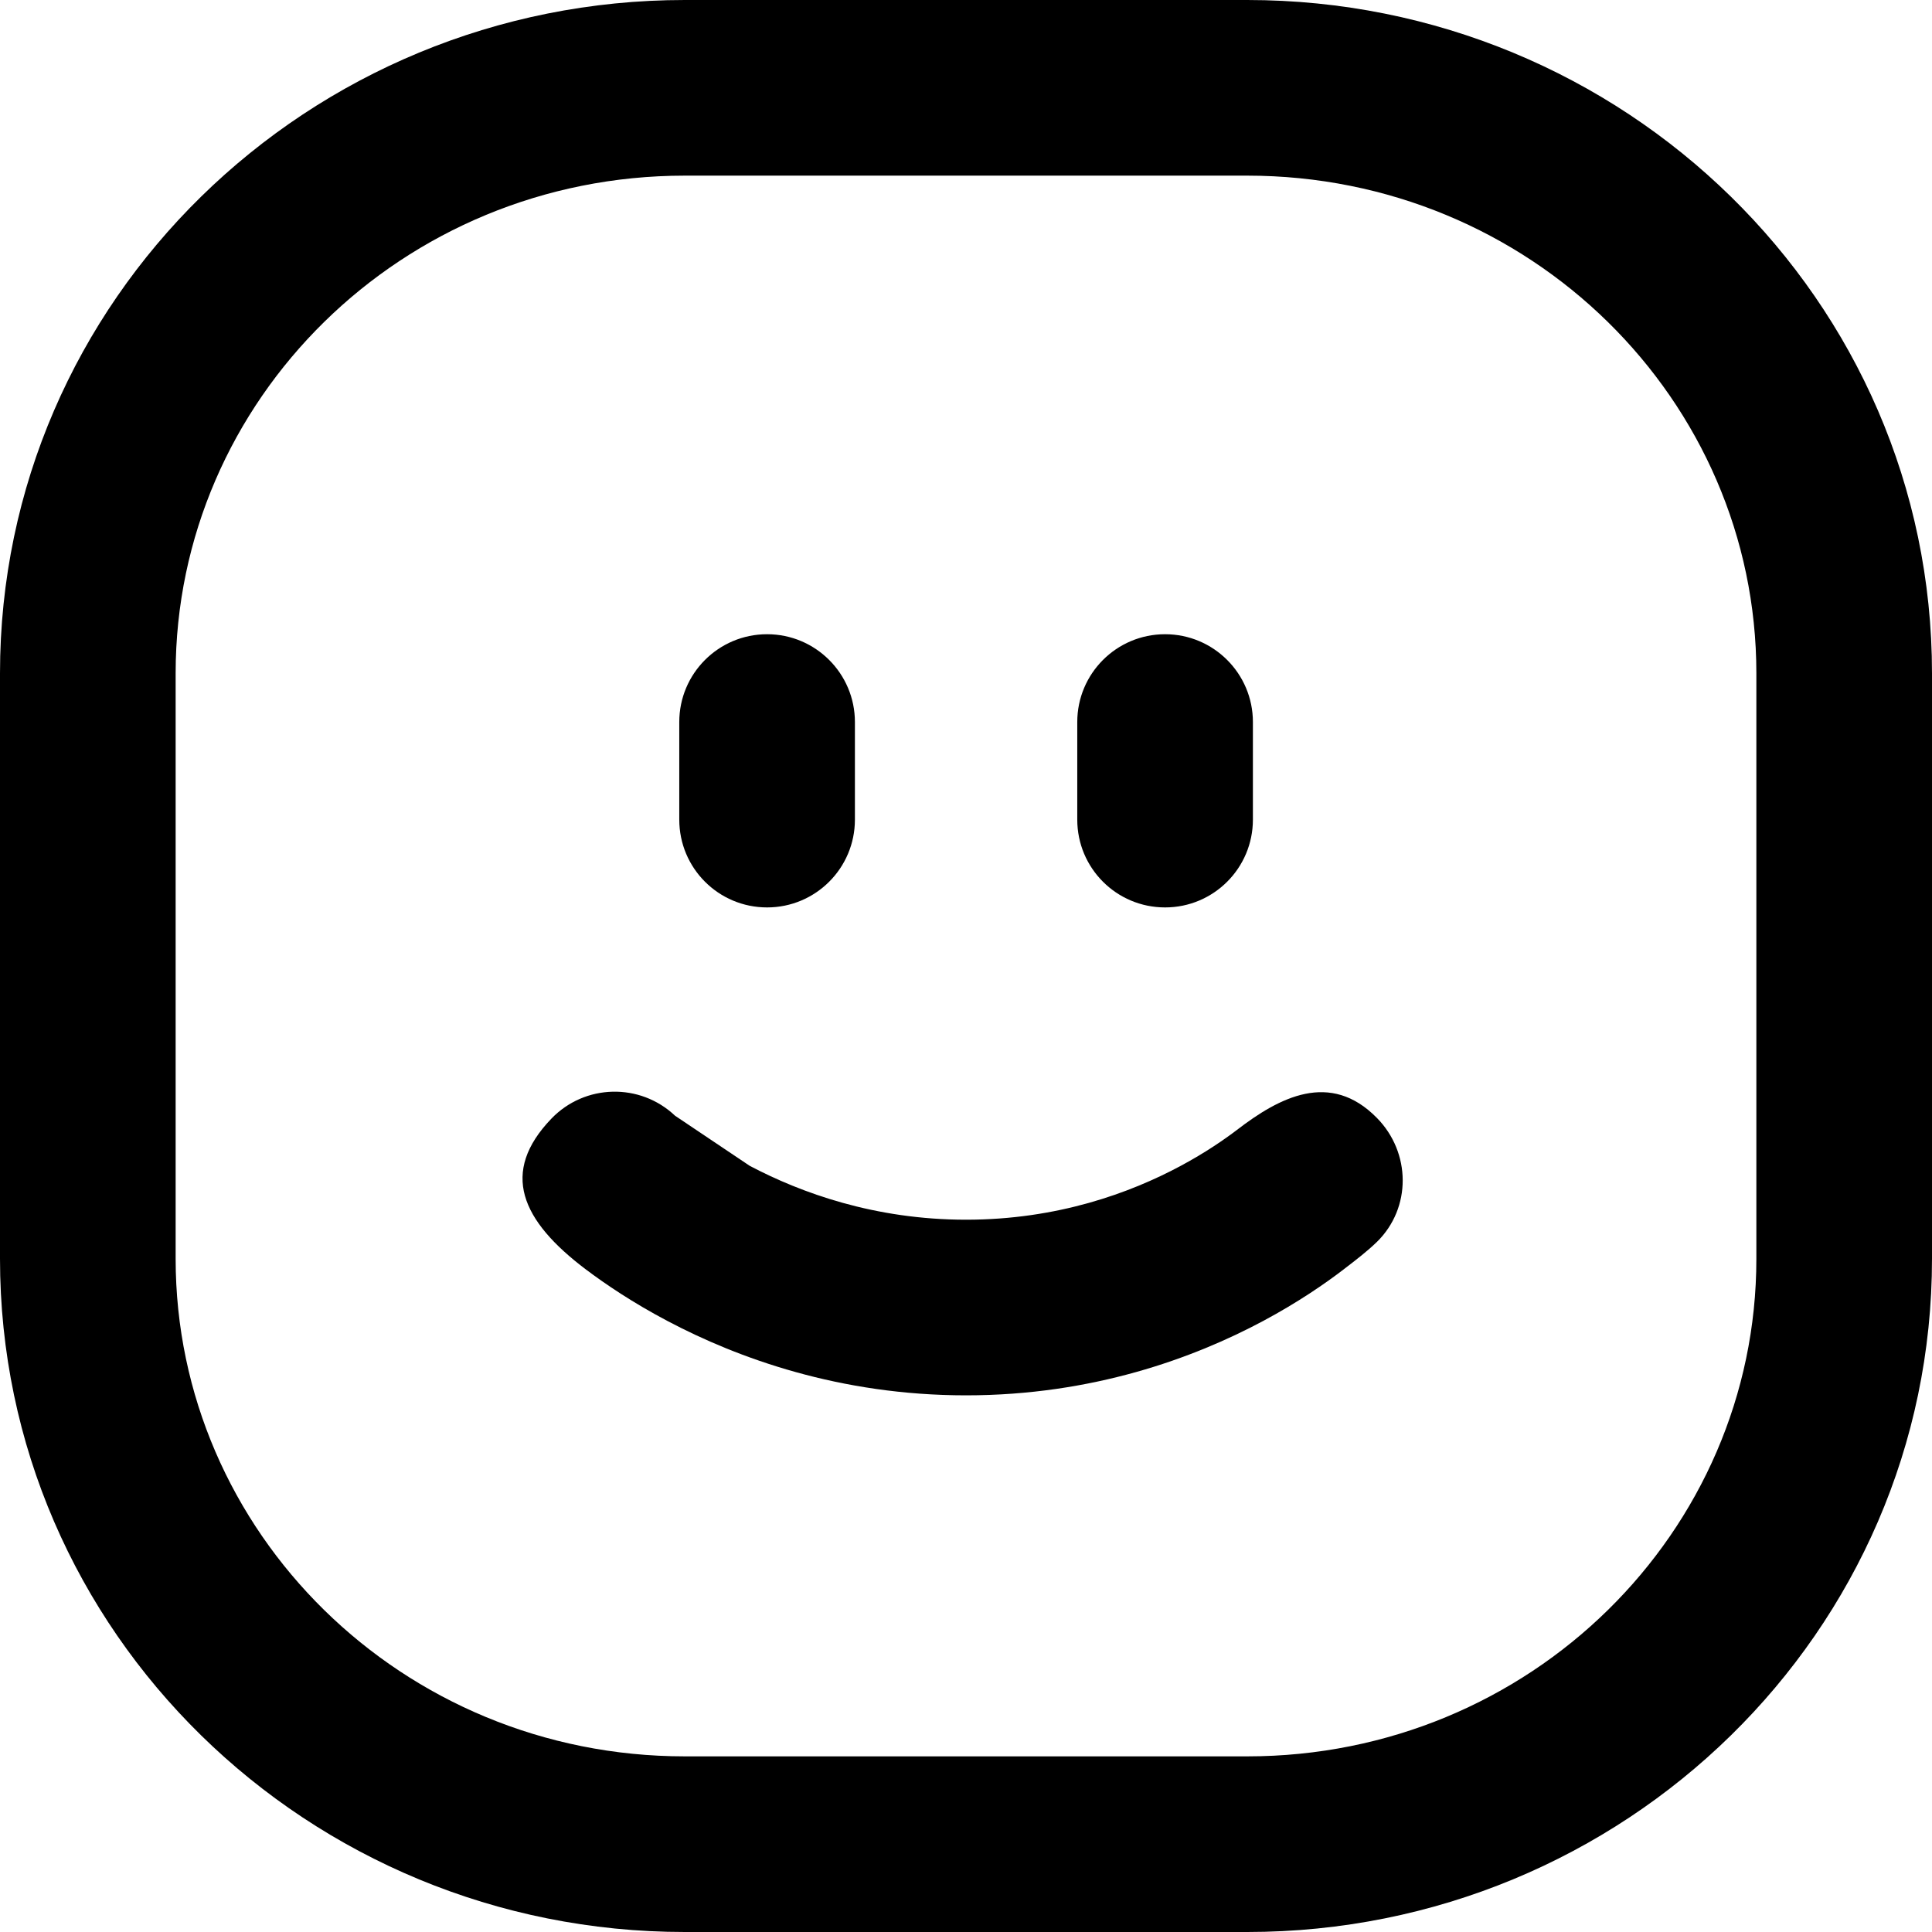 <svg width="22" height="22" viewBox="0 0 22 22" fill="none" xmlns="http://www.w3.org/2000/svg">
<path fill-rule="evenodd" clip-rule="evenodd" d="M7.798 2C4.577 2 2 4.555 2 7.667V14.333C2 17.445 4.577 20 7.798 20H14.203C17.423 20 20.001 17.445 20 14.334V7.667C20 4.555 17.423 2 14.202 2H7.798ZM0 7.667C0 3.414 3.509 0 7.798 0H14.202C18.491 0 22 3.414 22 7.667V14.333C22.001 18.586 18.491 22 14.203 22H7.798C3.509 22 0 18.586 0 14.333V7.667ZM8.735 7.222C9.287 7.222 9.735 7.67 9.735 8.222V9.333C9.735 9.886 9.287 10.333 8.735 10.333C8.182 10.333 7.735 9.886 7.735 9.333V8.222C7.735 7.67 8.182 7.222 8.735 7.222ZM13.267 7.222C13.819 7.222 14.267 7.67 14.267 8.222V9.333C14.267 9.886 13.819 10.333 13.267 10.333C12.714 10.333 12.267 9.886 12.267 9.333V8.222C12.267 7.67 12.714 7.222 13.267 7.222Z" fill="black"/>
<path d="M11.001 13.889C9.961 13.889 9.121 13.583 8.538 13.276L7.687 12.705C7.288 12.327 6.659 12.342 6.278 12.739C5.693 13.349 5.93 13.897 6.675 14.458C6.892 14.621 7.205 14.834 7.604 15.044C8.401 15.465 9.562 15.889 11.001 15.889C12.44 15.889 13.593 15.465 14.384 15.042C14.78 14.83 15.089 14.617 15.304 14.452L15.314 14.444C15.437 14.35 15.57 14.248 15.68 14.141C16.074 13.754 16.067 13.125 15.68 12.731C15.146 12.186 14.565 12.498 14.086 12.866C13.944 12.974 13.727 13.125 13.441 13.278C12.87 13.584 12.04 13.889 11.001 13.889Z" fill="black"/>
</svg>
